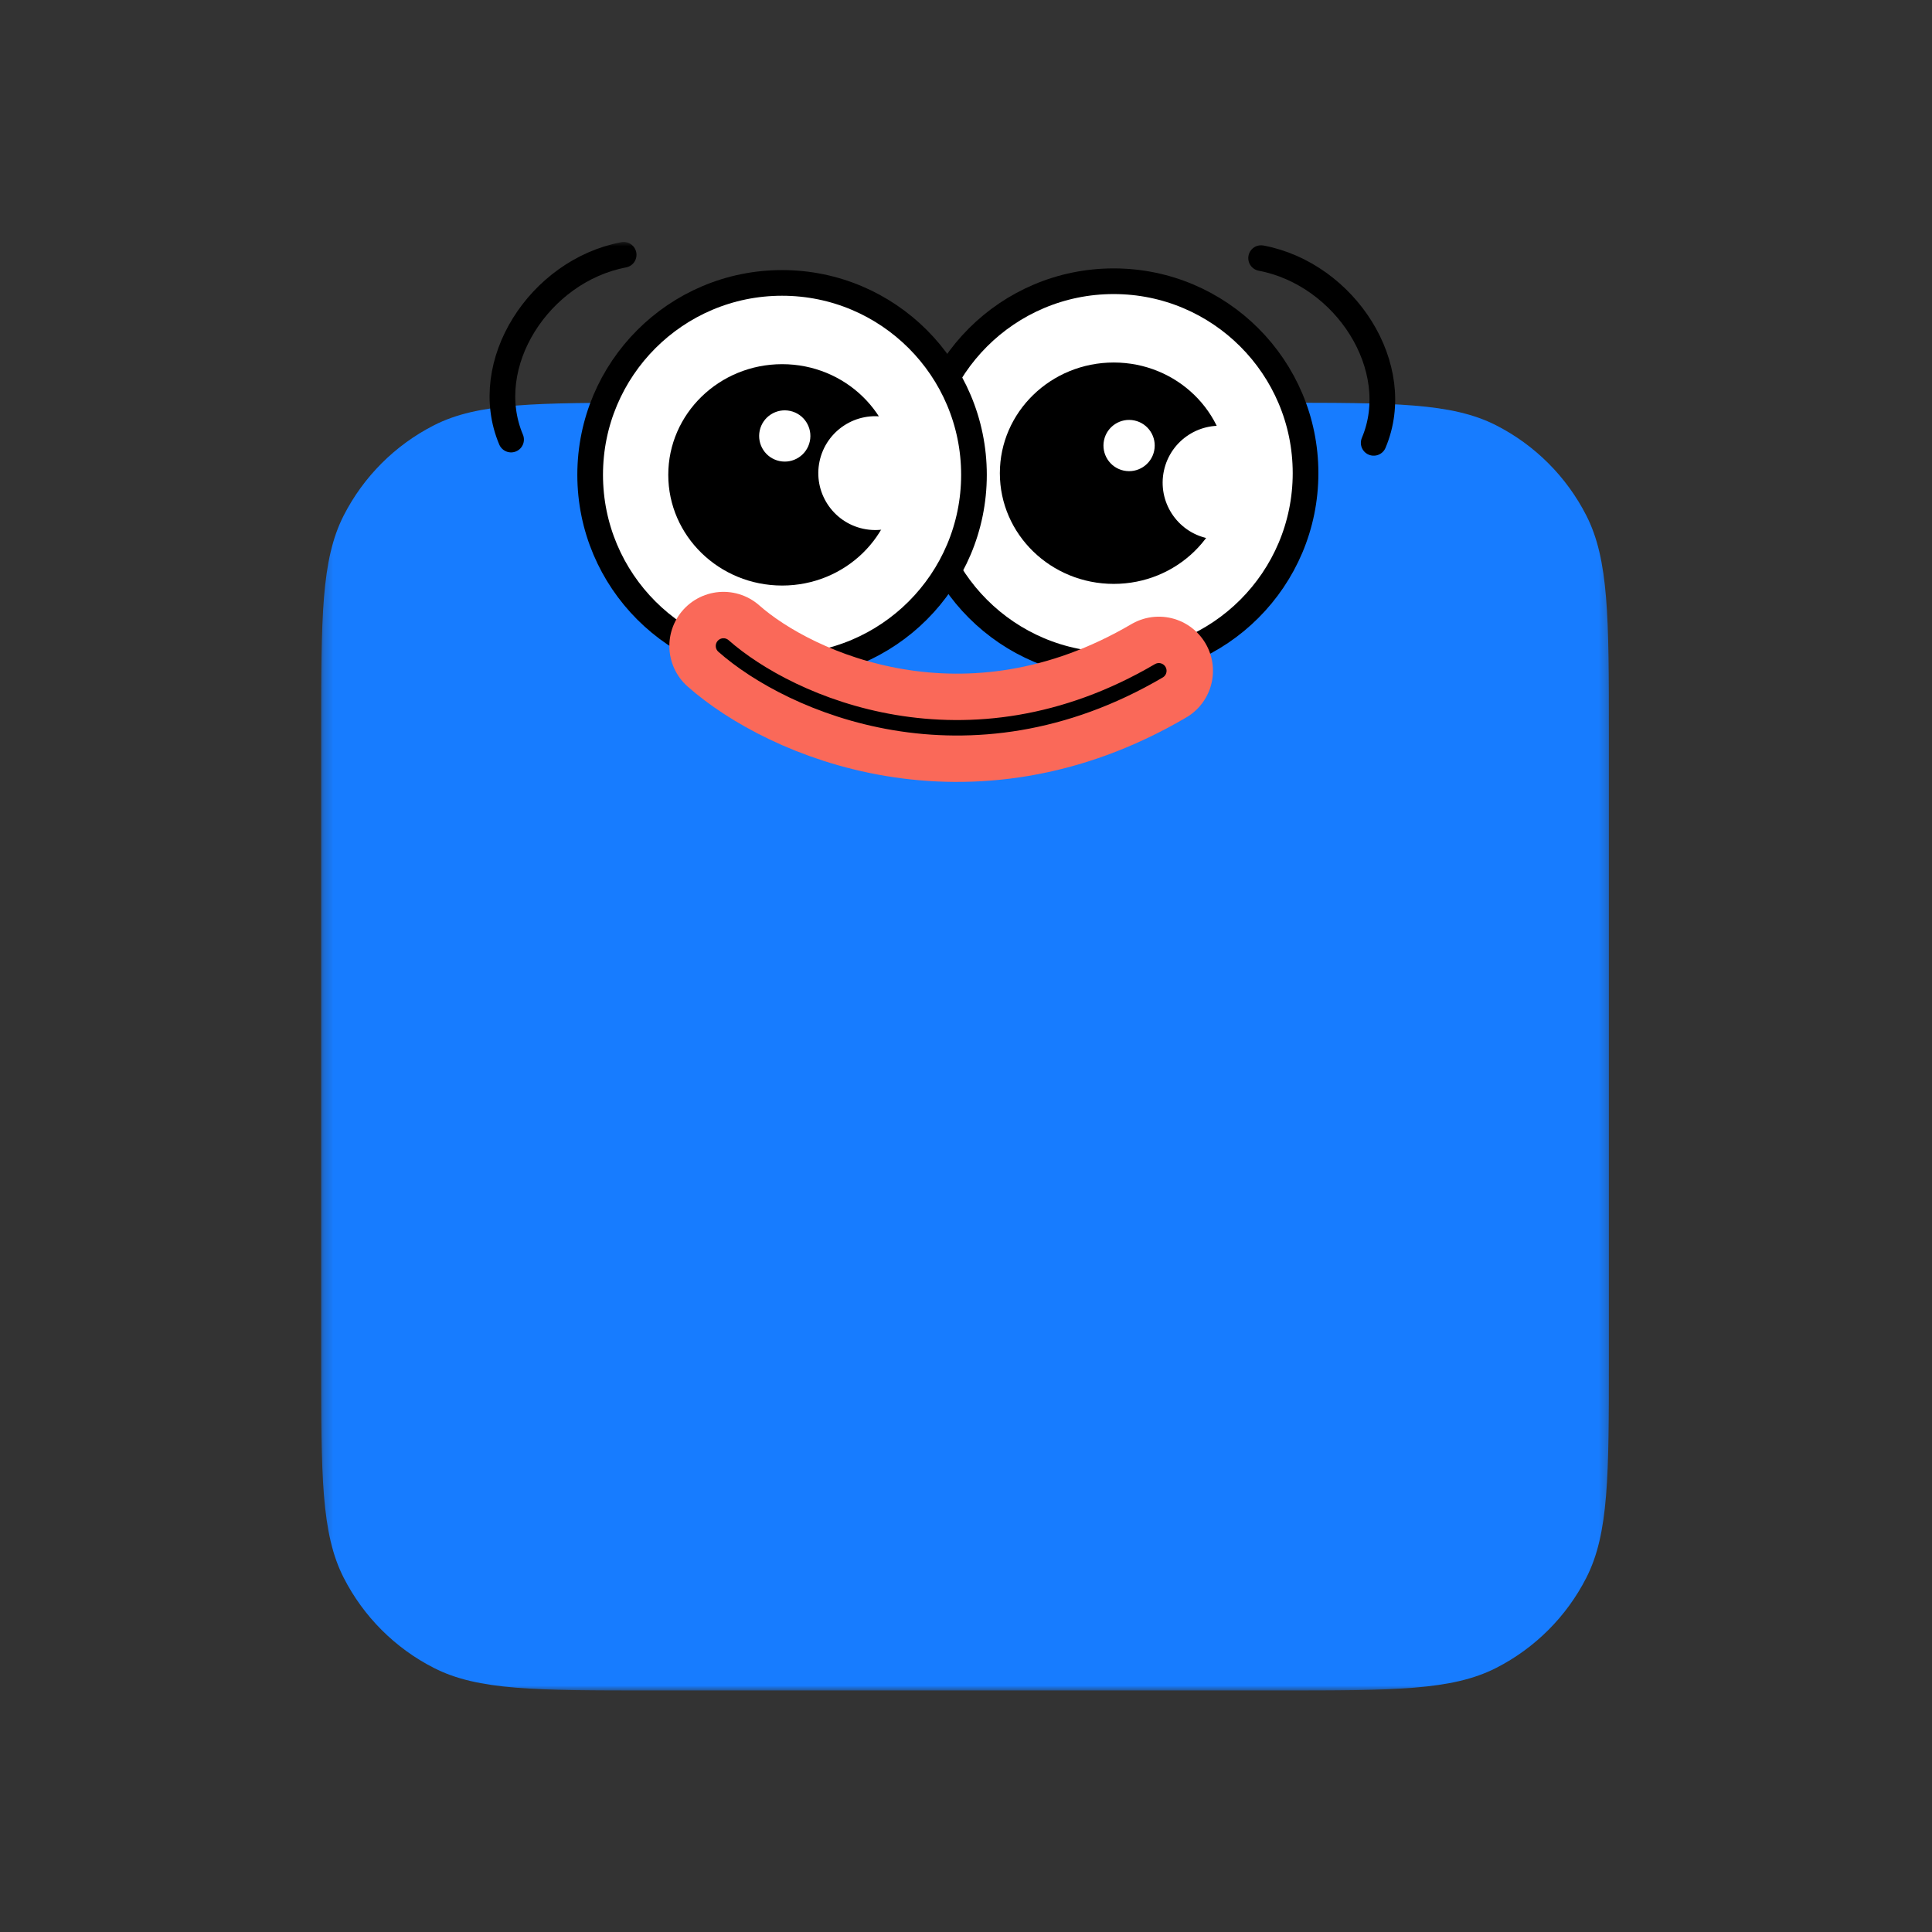 <svg width="200" height="200" viewBox="0 0 200 200" fill="none" xmlns="http://www.w3.org/2000/svg">
<rect x="0" y="0" width="200" height="200" fill="#333333" stroke="none"/>
<mask id="mask0_891_1934" style="mask-type:luminance" maskUnits="userSpaceOnUse" x="33" y="25" width="134" height="150">
<path d="M166.723 25H33.246V175H166.723V25Z" fill="white"/>
</mask>
<g mask="url(#mask0_891_1934)">
<path d="M33.246 75.907C33.246 63.932 33.246 57.944 35.577 53.37C37.627 49.347 40.898 46.076 44.921 44.026C49.495 41.695 55.483 41.695 67.458 41.695H132.337C144.313 41.695 150.3 41.695 154.874 44.026C158.898 46.076 162.168 49.347 164.218 53.37C166.549 57.944 166.549 63.932 166.549 75.907V140.786C166.549 152.762 166.549 158.749 164.218 163.323C162.168 167.347 158.898 170.618 154.874 172.667C150.3 174.998 144.313 174.998 132.337 174.998H67.458C55.483 174.998 49.495 174.998 44.921 172.667C40.898 170.618 37.627 167.347 35.577 163.323C33.246 158.749 33.246 152.762 33.246 140.786V75.907Z" fill="#177CFF"/>
<path d="M115.284 68.846C104.312 68.846 95.418 59.951 95.418 48.98C95.418 38.008 104.312 29.113 115.284 29.113C126.256 29.113 135.15 38.008 135.15 48.98C135.15 59.951 126.256 68.846 115.284 68.846Z" fill="white" stroke="black" stroke-width="2.657" stroke-miterlimit="10"/>
<path d="M115.295 37.527C121.807 37.527 127.086 42.657 127.086 48.986C127.086 55.314 121.807 60.444 115.295 60.444C108.784 60.444 103.505 55.314 103.505 48.986C103.505 42.657 108.784 37.527 115.295 37.527Z" fill="black"/>
<path d="M125.017 55.728C121.836 55.048 119.808 51.918 120.487 48.736C121.167 45.554 124.297 43.526 127.479 44.205C130.66 44.885 132.688 48.015 132.009 51.197C131.329 54.379 128.199 56.407 125.017 55.728Z" fill="white"/>
<path d="M116.329 48.716C114.897 48.41 113.983 47 114.289 45.568C114.595 44.135 116.005 43.222 117.437 43.528C118.87 43.834 119.783 45.243 119.477 46.676C119.172 48.108 117.762 49.022 116.329 48.716Z" fill="white"/>
<path d="M80.959 69.019C69.987 69.019 61.093 60.125 61.093 49.153C61.093 38.181 69.987 29.287 80.959 29.287C91.931 29.287 100.825 38.181 100.825 49.153C100.825 60.125 91.931 69.019 80.959 69.019Z" fill="white" stroke="black" stroke-width="2.657" stroke-miterlimit="10"/>
<path d="M80.97 37.699C87.481 37.699 92.76 42.829 92.76 49.157C92.76 55.486 87.481 60.615 80.97 60.615C74.458 60.615 69.179 55.486 69.179 49.157C69.179 42.829 74.458 37.699 80.97 37.699Z" fill="black"/>
<path d="M89.372 54.739C86.19 54.06 84.162 50.93 84.841 47.748C85.521 44.566 88.651 42.538 91.833 43.217C95.015 43.897 97.043 47.027 96.364 50.209C95.684 53.39 92.554 55.419 89.372 54.739Z" fill="white"/>
<path d="M80.684 47.725C79.252 47.42 78.339 46.01 78.644 44.578C78.951 43.145 80.36 42.232 81.793 42.538C83.225 42.844 84.138 44.253 83.832 45.685C83.526 47.118 82.117 48.032 80.684 47.725Z" fill="white"/>
<path d="M130.549 26.719C139.274 28.375 145.502 38.039 142.204 45.844" stroke="black" stroke-width="2.657" stroke-linecap="round"/>
<path d="M64.561 26.377C55.836 28.033 49.608 37.697 52.907 45.503" stroke="black" stroke-width="2.657" stroke-linecap="round"/>
<path d="M74.895 66.871C81.811 72.983 100.182 81.049 119.962 69.441" stroke="#FA6959" stroke-width="11.207" stroke-linecap="round"/>
<path d="M74.895 66.871C81.811 72.983 100.182 81.049 119.962 69.441" stroke="black" stroke-width="1.601" stroke-linecap="round"/>
</g>
</svg>
